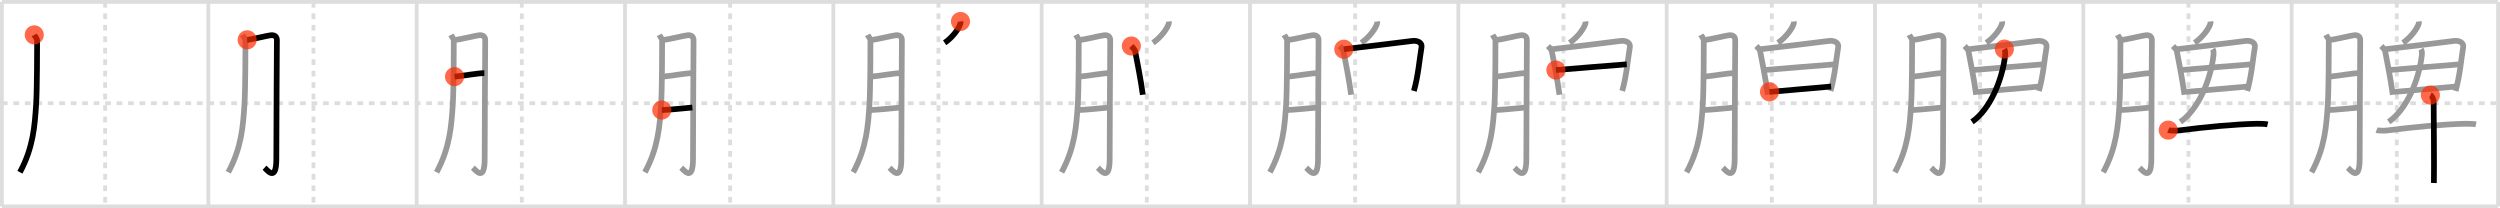 <svg width="1308px" height="109px" viewBox="0 0 1308 109" xmlns="http://www.w3.org/2000/svg" xmlns:xlink="http://www.w3.org/1999/xlink" xml:space="preserve" version="1.1"  baseProfile="full">
<line x1="1" y1="1" x2="1307" y2="1" style="stroke:#ddd;stroke-width:2" />
<line x1="1" y1="1" x2="1" y2="108" style="stroke:#ddd;stroke-width:2" />
<line x1="1" y1="108" x2="1307" y2="108" style="stroke:#ddd;stroke-width:2" />
<line x1="1307" y1="1" x2="1307" y2="108" style="stroke:#ddd;stroke-width:2" />
<line x1="109" y1="1" x2="109" y2="108" style="stroke:#ddd;stroke-width:2" />
<line x1="218" y1="1" x2="218" y2="108" style="stroke:#ddd;stroke-width:2" />
<line x1="327" y1="1" x2="327" y2="108" style="stroke:#ddd;stroke-width:2" />
<line x1="436" y1="1" x2="436" y2="108" style="stroke:#ddd;stroke-width:2" />
<line x1="545" y1="1" x2="545" y2="108" style="stroke:#ddd;stroke-width:2" />
<line x1="654" y1="1" x2="654" y2="108" style="stroke:#ddd;stroke-width:2" />
<line x1="763" y1="1" x2="763" y2="108" style="stroke:#ddd;stroke-width:2" />
<line x1="872" y1="1" x2="872" y2="108" style="stroke:#ddd;stroke-width:2" />
<line x1="981" y1="1" x2="981" y2="108" style="stroke:#ddd;stroke-width:2" />
<line x1="1090" y1="1" x2="1090" y2="108" style="stroke:#ddd;stroke-width:2" />
<line x1="1199" y1="1" x2="1199" y2="108" style="stroke:#ddd;stroke-width:2" />
<line x1="1" y1="54" x2="1307" y2="54" style="stroke:#ddd;stroke-width:2;stroke-dasharray:3 3" />
<line x1="55" y1="1" x2="55" y2="108" style="stroke:#ddd;stroke-width:2;stroke-dasharray:3 3" />
<line x1="164" y1="1" x2="164" y2="108" style="stroke:#ddd;stroke-width:2;stroke-dasharray:3 3" />
<line x1="273" y1="1" x2="273" y2="108" style="stroke:#ddd;stroke-width:2;stroke-dasharray:3 3" />
<line x1="382" y1="1" x2="382" y2="108" style="stroke:#ddd;stroke-width:2;stroke-dasharray:3 3" />
<line x1="491" y1="1" x2="491" y2="108" style="stroke:#ddd;stroke-width:2;stroke-dasharray:3 3" />
<line x1="600" y1="1" x2="600" y2="108" style="stroke:#ddd;stroke-width:2;stroke-dasharray:3 3" />
<line x1="709" y1="1" x2="709" y2="108" style="stroke:#ddd;stroke-width:2;stroke-dasharray:3 3" />
<line x1="818" y1="1" x2="818" y2="108" style="stroke:#ddd;stroke-width:2;stroke-dasharray:3 3" />
<line x1="927" y1="1" x2="927" y2="108" style="stroke:#ddd;stroke-width:2;stroke-dasharray:3 3" />
<line x1="1036" y1="1" x2="1036" y2="108" style="stroke:#ddd;stroke-width:2;stroke-dasharray:3 3" />
<line x1="1145" y1="1" x2="1145" y2="108" style="stroke:#ddd;stroke-width:2;stroke-dasharray:3 3" />
<line x1="1254" y1="1" x2="1254" y2="108" style="stroke:#ddd;stroke-width:2;stroke-dasharray:3 3" />
<path d="M17.92,18.25c0.49,0.97,1.5,1.75,1.5,3.33c0,0.95,0,25.21-0.52,33.1c-0.74,11.23-1.5,22.55-8.48,35.45" style="fill:none;stroke:black;stroke-width:3" />
<circle cx="17.92" cy="18.25" r="5" stroke-width="0" fill="#FF2A00" opacity="0.7" />
<path d="M126.92,18.25c0.49,0.97,1.5,1.75,1.5,3.33c0,0.95,0,25.21-0.52,33.1c-0.74,11.23-1.5,22.55-8.48,35.45" style="fill:none;stroke:#999;stroke-width:3" />
<path d="M129.32,20.83c1.9-0.06,10.97-2.28,12.39-2.4c2.53-0.22,3.16,1.27,3.16,2.6c0,3.15-0.29,44.18-0.29,62.05c0,12.29-4.55,6.14-6.17,4.67" style="fill:none;stroke:black;stroke-width:3" />
<circle cx="129.32" cy="20.83" r="5" stroke-width="0" fill="#FF2A00" opacity="0.7" />
<path d="M235.92,18.25c0.49,0.97,1.5,1.75,1.5,3.33c0,0.95,0,25.21-0.52,33.1c-0.74,11.23-1.5,22.55-8.48,35.45" style="fill:none;stroke:#999;stroke-width:3" />
<path d="M238.32,20.83c1.9-0.06,10.97-2.28,12.39-2.4c2.53-0.22,3.16,1.27,3.16,2.6c0,3.15-0.29,44.18-0.29,62.05c0,12.29-4.55,6.14-6.17,4.67" style="fill:none;stroke:#999;stroke-width:3" />
<path d="M237.82,40.1c3.8-0.32,12.24-1.83,15.58-1.85" style="fill:none;stroke:black;stroke-width:3" />
<circle cx="237.82" cy="40.1" r="5" stroke-width="0" fill="#FF2A00" opacity="0.7" />
<path d="M344.92,18.25c0.49,0.97,1.5,1.75,1.5,3.33c0,0.95,0,25.21-0.52,33.1c-0.74,11.23-1.5,22.55-8.48,35.45" style="fill:none;stroke:#999;stroke-width:3" />
<path d="M347.32,20.83c1.9-0.06,10.97-2.28,12.39-2.4c2.53-0.22,3.16,1.27,3.16,2.6c0,3.15-0.29,44.18-0.29,62.05c0,12.29-4.55,6.14-6.17,4.67" style="fill:none;stroke:#999;stroke-width:3" />
<path d="M346.82,40.1c3.8-0.32,12.24-1.83,15.58-1.85" style="fill:none;stroke:#999;stroke-width:3" />
<path d="M346.25,57.58c3.34-0.08,11.46-0.92,16-1.33" style="fill:none;stroke:black;stroke-width:3" />
<circle cx="346.25" cy="57.58" r="5" stroke-width="0" fill="#FF2A00" opacity="0.7" />
<path d="M453.92,18.25c0.49,0.97,1.5,1.75,1.5,3.33c0,0.95,0,25.21-0.52,33.1c-0.74,11.23-1.5,22.55-8.48,35.45" style="fill:none;stroke:#999;stroke-width:3" />
<path d="M456.32,20.83c1.9-0.06,10.97-2.28,12.39-2.4c2.53-0.22,3.16,1.27,3.16,2.6c0,3.15-0.29,44.18-0.29,62.05c0,12.29-4.55,6.14-6.17,4.67" style="fill:none;stroke:#999;stroke-width:3" />
<path d="M455.82,40.1c3.8-0.32,12.24-1.83,15.58-1.85" style="fill:none;stroke:#999;stroke-width:3" />
<path d="M455.25,57.58c3.34-0.08,11.46-0.92,16-1.33" style="fill:none;stroke:#999;stroke-width:3" />
<path d="M502.53,11.23c0.03,0.26,0.05,0.68-0.04,1.06c-0.57,2.23-3.81,7.11-8.26,10.1" style="fill:none;stroke:black;stroke-width:3" />
<circle cx="502.53" cy="11.23" r="5" stroke-width="0" fill="#FF2A00" opacity="0.7" />
<path d="M562.92,18.25c0.49,0.97,1.5,1.75,1.5,3.33c0,0.95,0,25.21-0.52,33.1c-0.74,11.23-1.5,22.55-8.48,35.45" style="fill:none;stroke:#999;stroke-width:3" />
<path d="M565.32,20.83c1.9-0.06,10.97-2.28,12.39-2.4c2.53-0.22,3.16,1.27,3.16,2.6c0,3.15-0.29,44.18-0.29,62.05c0,12.29-4.55,6.14-6.17,4.67" style="fill:none;stroke:#999;stroke-width:3" />
<path d="M564.82,40.1c3.8-0.32,12.24-1.83,15.58-1.85" style="fill:none;stroke:#999;stroke-width:3" />
<path d="M564.25,57.58c3.34-0.08,11.46-0.92,16-1.33" style="fill:none;stroke:#999;stroke-width:3" />
<path d="M611.53,11.23c0.03,0.26,0.05,0.68-0.04,1.06c-0.57,2.23-3.81,7.11-8.26,10.1" style="fill:none;stroke:#999;stroke-width:3" />
<path d="M591.92,24.08c0.4,0.42,1.84,1.94,1.95,2.5c1.13,5.91,2.94,14.83,4.05,23" style="fill:none;stroke:black;stroke-width:3" />
<circle cx="591.92" cy="24.08" r="5" stroke-width="0" fill="#FF2A00" opacity="0.7" />
<path d="M671.92,18.25c0.49,0.97,1.5,1.75,1.5,3.33c0,0.95,0,25.21-0.52,33.1c-0.74,11.23-1.5,22.55-8.48,35.45" style="fill:none;stroke:#999;stroke-width:3" />
<path d="M674.32,20.83c1.9-0.06,10.97-2.28,12.39-2.4c2.53-0.22,3.16,1.27,3.16,2.6c0,3.15-0.29,44.18-0.29,62.05c0,12.29-4.55,6.14-6.17,4.67" style="fill:none;stroke:#999;stroke-width:3" />
<path d="M673.82,40.1c3.8-0.32,12.24-1.83,15.58-1.85" style="fill:none;stroke:#999;stroke-width:3" />
<path d="M673.25,57.58c3.34-0.08,11.46-0.92,16-1.33" style="fill:none;stroke:#999;stroke-width:3" />
<path d="M720.53,11.23c0.03,0.26,0.05,0.68-0.04,1.06c-0.57,2.23-3.81,7.11-8.26,10.1" style="fill:none;stroke:#999;stroke-width:3" />
<path d="M700.92,24.08c0.4,0.42,1.84,1.94,1.95,2.5c1.13,5.91,2.94,14.83,4.05,23" style="fill:none;stroke:#999;stroke-width:3" />
<path d="M703.08,25.75c9.99-1.12,28.38-3.39,35.83-4.33c2.74-0.35,5.24,0.92,4.84,3.25C742.75,30.5,742.0,39.75,739.75,47.58" style="fill:none;stroke:black;stroke-width:3" />
<circle cx="703.08" cy="25.75" r="5" stroke-width="0" fill="#FF2A00" opacity="0.7" />
<path d="M780.92,18.25c0.49,0.97,1.5,1.75,1.5,3.33c0,0.95,0,25.21-0.52,33.1c-0.74,11.23-1.5,22.55-8.48,35.45" style="fill:none;stroke:#999;stroke-width:3" />
<path d="M783.32,20.83c1.9-0.06,10.97-2.28,12.39-2.4c2.53-0.22,3.16,1.27,3.16,2.6c0,3.15-0.29,44.18-0.29,62.05c0,12.29-4.55,6.14-6.17,4.67" style="fill:none;stroke:#999;stroke-width:3" />
<path d="M782.82,40.1c3.8-0.32,12.24-1.83,15.58-1.85" style="fill:none;stroke:#999;stroke-width:3" />
<path d="M782.25,57.58c3.34-0.08,11.46-0.92,16-1.33" style="fill:none;stroke:#999;stroke-width:3" />
<path d="M829.53,11.23c0.03,0.26,0.05,0.68-0.04,1.06c-0.57,2.23-3.81,7.11-8.26,10.1" style="fill:none;stroke:#999;stroke-width:3" />
<path d="M809.92,24.08c0.4,0.42,1.84,1.94,1.95,2.5c1.13,5.91,2.94,14.83,4.05,23" style="fill:none;stroke:#999;stroke-width:3" />
<path d="M812.08,25.75c9.99-1.12,28.38-3.39,35.83-4.33c2.74-0.35,5.24,0.92,4.84,3.25C851.75,30.5,851.0,39.75,848.75,47.58" style="fill:none;stroke:#999;stroke-width:3" />
<path d="M814.04,36.65c4.96-0.4,34.37-2.86,37.07-3" style="fill:none;stroke:black;stroke-width:3" />
<circle cx="814.04" cy="36.65" r="5" stroke-width="0" fill="#FF2A00" opacity="0.7" />
<path d="M889.92,18.25c0.49,0.97,1.5,1.75,1.5,3.33c0,0.95,0,25.21-0.52,33.1c-0.74,11.23-1.5,22.55-8.48,35.45" style="fill:none;stroke:#999;stroke-width:3" />
<path d="M892.32,20.83c1.9-0.06,10.97-2.28,12.39-2.4c2.53-0.22,3.16,1.27,3.16,2.6c0,3.15-0.29,44.18-0.29,62.05c0,12.29-4.55,6.14-6.17,4.67" style="fill:none;stroke:#999;stroke-width:3" />
<path d="M891.82,40.1c3.8-0.32,12.24-1.83,15.58-1.85" style="fill:none;stroke:#999;stroke-width:3" />
<path d="M891.25,57.58c3.34-0.08,11.46-0.92,16-1.33" style="fill:none;stroke:#999;stroke-width:3" />
<path d="M938.53,11.23c0.03,0.26,0.05,0.68-0.04,1.06c-0.57,2.23-3.81,7.11-8.26,10.1" style="fill:none;stroke:#999;stroke-width:3" />
<path d="M918.92,24.08c0.4,0.42,1.84,1.94,1.95,2.5c1.13,5.91,2.94,14.83,4.05,23" style="fill:none;stroke:#999;stroke-width:3" />
<path d="M921.08,25.75c9.99-1.12,28.38-3.39,35.83-4.33c2.74-0.35,5.24,0.92,4.84,3.25C960.75,30.5,960.0,39.75,957.75,47.58" style="fill:none;stroke:#999;stroke-width:3" />
<path d="M923.04,36.65c4.96-0.4,34.37-2.86,37.07-3" style="fill:none;stroke:#999;stroke-width:3" />
<path d="M925.8,48.05c7.22-0.48,22.28-2,32.25-2.79" style="fill:none;stroke:black;stroke-width:3" />
<circle cx="925.8" cy="48.05" r="5" stroke-width="0" fill="#FF2A00" opacity="0.7" />
<path d="M998.92,18.25c0.49,0.97,1.5,1.75,1.5,3.33c0,0.95,0,25.21-0.52,33.1c-0.74,11.23-1.5,22.55-8.48,35.45" style="fill:none;stroke:#999;stroke-width:3" />
<path d="M1001.32,20.83c1.9-0.06,10.97-2.28,12.39-2.4c2.53-0.22,3.16,1.27,3.16,2.6c0,3.15-0.29,44.18-0.29,62.05c0,12.29-4.55,6.14-6.17,4.67" style="fill:none;stroke:#999;stroke-width:3" />
<path d="M1000.82,40.1c3.8-0.32,12.24-1.83,15.58-1.85" style="fill:none;stroke:#999;stroke-width:3" />
<path d="M1000.25,57.58c3.34-0.08,11.46-0.92,16-1.33" style="fill:none;stroke:#999;stroke-width:3" />
<path d="M1047.53,11.23c0.03,0.26,0.05,0.68-0.04,1.06c-0.57,2.23-3.81,7.11-8.26,10.1" style="fill:none;stroke:#999;stroke-width:3" />
<path d="M1027.92,24.08c0.4,0.42,1.84,1.94,1.95,2.5c1.13,5.91,2.94,14.83,4.05,23" style="fill:none;stroke:#999;stroke-width:3" />
<path d="M1030.08,25.75c9.99-1.12,28.38-3.39,35.83-4.33c2.74-0.35,5.24,0.92,4.84,3.25C1069.75,30.5,1069.0,39.75,1066.75,47.58" style="fill:none;stroke:#999;stroke-width:3" />
<path d="M1032.04,36.65c4.96-0.4,34.37-2.86,37.07-3" style="fill:none;stroke:#999;stroke-width:3" />
<path d="M1034.8,48.05c7.22-0.48,22.28-2,32.25-2.79" style="fill:none;stroke:#999;stroke-width:3" />
<path d="M1048.69,25.68c0.56,0.93,0.52,2.31,0.37,3.56c-1.47,12.46-7.81,28.02-17.3,34.52" style="fill:none;stroke:black;stroke-width:3" />
<circle cx="1048.69" cy="25.68" r="5" stroke-width="0" fill="#FF2A00" opacity="0.7" />
<path d="M1107.92,18.25c0.49,0.97,1.5,1.75,1.5,3.33c0,0.95,0,25.21-0.52,33.1c-0.74,11.23-1.5,22.55-8.48,35.45" style="fill:none;stroke:#999;stroke-width:3" />
<path d="M1110.32,20.83c1.9-0.06,10.97-2.28,12.39-2.4c2.53-0.22,3.16,1.27,3.16,2.6c0,3.15-0.29,44.18-0.29,62.05c0,12.29-4.55,6.14-6.17,4.67" style="fill:none;stroke:#999;stroke-width:3" />
<path d="M1109.82,40.1c3.8-0.32,12.24-1.83,15.58-1.85" style="fill:none;stroke:#999;stroke-width:3" />
<path d="M1109.25,57.58c3.34-0.08,11.46-0.92,16-1.33" style="fill:none;stroke:#999;stroke-width:3" />
<path d="M1156.53,11.23c0.03,0.26,0.05,0.68-0.04,1.06c-0.57,2.23-3.81,7.11-8.26,10.1" style="fill:none;stroke:#999;stroke-width:3" />
<path d="M1136.92,24.08c0.4,0.42,1.84,1.94,1.95,2.5c1.13,5.91,2.94,14.83,4.05,23" style="fill:none;stroke:#999;stroke-width:3" />
<path d="M1139.08,25.75c9.99-1.12,28.38-3.39,35.83-4.33c2.74-0.35,5.24,0.92,4.84,3.25C1178.75,30.5,1178.0,39.75,1175.75,47.58" style="fill:none;stroke:#999;stroke-width:3" />
<path d="M1141.04,36.65c4.96-0.4,34.37-2.86,37.07-3" style="fill:none;stroke:#999;stroke-width:3" />
<path d="M1143.8,48.05c7.22-0.48,22.28-2,32.25-2.79" style="fill:none;stroke:#999;stroke-width:3" />
<path d="M1157.69,25.68c0.56,0.93,0.52,2.31,0.37,3.56c-1.47,12.46-7.81,28.02-17.3,34.52" style="fill:none;stroke:#999;stroke-width:3" />
<path d="M1134.42,68.08c0.66,0.25,3.92,0.4,5.67,0.17c13.17-1.75,29.43-3.26,40.67-3.5c1.76-0.04,4.57,0.08,5.67,0.33" style="fill:none;stroke:black;stroke-width:3" />
<circle cx="1134.42" cy="68.08" r="5" stroke-width="0" fill="#FF2A00" opacity="0.7" />
<path d="M1216.92,18.25c0.49,0.97,1.5,1.75,1.5,3.33c0,0.95,0,25.21-0.52,33.1c-0.74,11.23-1.5,22.55-8.48,35.45" style="fill:none;stroke:#999;stroke-width:3" />
<path d="M1219.32,20.83c1.9-0.06,10.97-2.28,12.39-2.4c2.53-0.22,3.16,1.27,3.16,2.6c0,3.15-0.29,44.18-0.29,62.05c0,12.29-4.55,6.14-6.17,4.67" style="fill:none;stroke:#999;stroke-width:3" />
<path d="M1218.82,40.1c3.8-0.32,12.24-1.83,15.58-1.85" style="fill:none;stroke:#999;stroke-width:3" />
<path d="M1218.25,57.58c3.34-0.08,11.46-0.92,16-1.33" style="fill:none;stroke:#999;stroke-width:3" />
<path d="M1265.53,11.23c0.03,0.26,0.05,0.68-0.04,1.06c-0.57,2.23-3.81,7.11-8.26,10.1" style="fill:none;stroke:#999;stroke-width:3" />
<path d="M1245.92,24.08c0.4,0.42,1.84,1.94,1.95,2.5c1.13,5.91,2.94,14.83,4.05,23" style="fill:none;stroke:#999;stroke-width:3" />
<path d="M1248.08,25.75c9.99-1.12,28.38-3.39,35.83-4.33c2.74-0.35,5.24,0.92,4.84,3.25C1287.75,30.5,1287.0,39.75,1284.75,47.58" style="fill:none;stroke:#999;stroke-width:3" />
<path d="M1250.04,36.65c4.96-0.4,34.37-2.86,37.07-3" style="fill:none;stroke:#999;stroke-width:3" />
<path d="M1252.8,48.05c7.22-0.48,22.28-2,32.25-2.79" style="fill:none;stroke:#999;stroke-width:3" />
<path d="M1266.69,25.68c0.56,0.93,0.52,2.31,0.37,3.56c-1.47,12.46-7.81,28.02-17.3,34.52" style="fill:none;stroke:#999;stroke-width:3" />
<path d="M1243.42,68.08c0.66,0.25,3.92,0.4,5.67,0.17c13.17-1.75,29.43-3.26,40.67-3.5c1.76-0.04,4.57,0.08,5.67,0.33" style="fill:none;stroke:#999;stroke-width:3" />
<path d="M1271.58,49.75c0.95,0.47,1.71,2,1.71,3.81c0,0.96,0.31,36.31,0.12,42.19" style="fill:none;stroke:black;stroke-width:3" />
<circle cx="1271.58" cy="49.75" r="5" stroke-width="0" fill="#FF2A00" opacity="0.7" />
</svg>